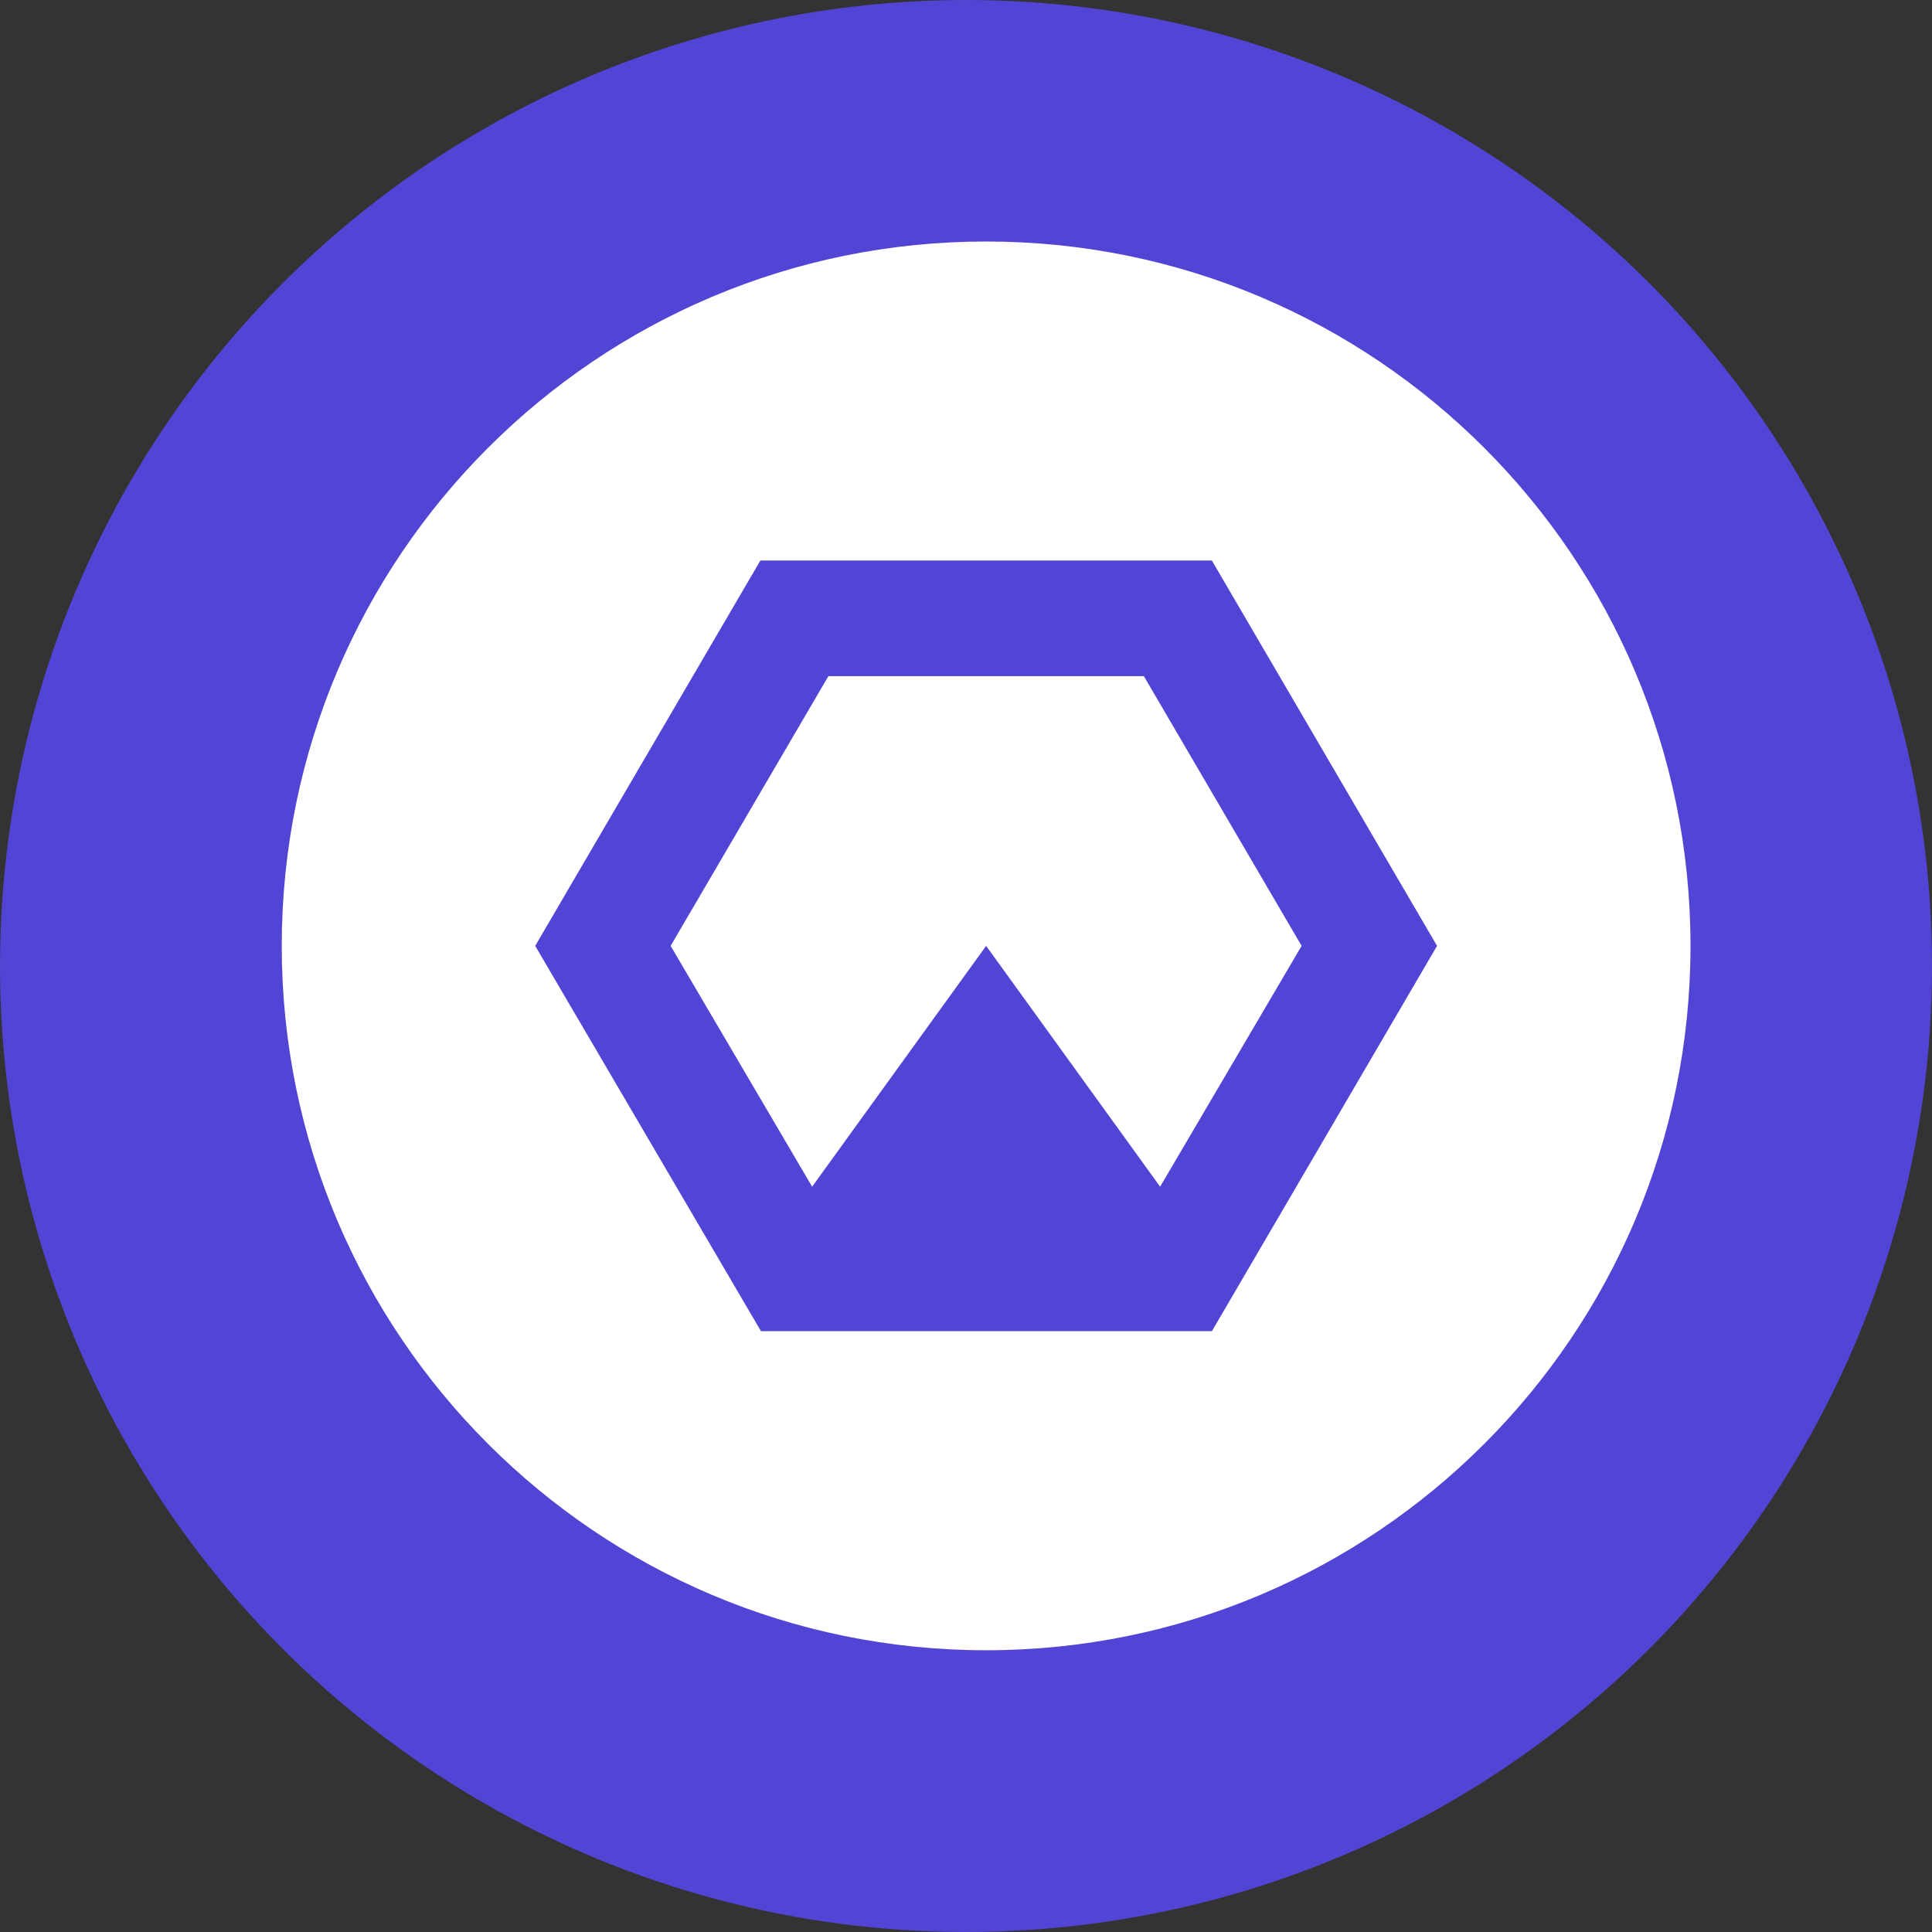 <svg width="48" height="48" viewBox="0 0 48 48" fill="none" xmlns="http://www.w3.org/2000/svg">
<rect x="0" y="0" width="48" height="48" fill="#333333" stroke="none"/>
<circle cx="24" cy="24" r="24" fill="#5244D4"/>
<path fill-rule="evenodd" clip-rule="evenodd" d="M24.5 41C14.835 41 7 33.165 7 23.5C7 13.835 14.835 6 24.5 6C34.165 6 42 13.835 42 23.5C42 33.165 34.165 41 24.5 41ZM28.823 29.483L24.5 23.5L20.177 29.483L16.662 23.5L20.581 16.799H28.419L32.338 23.5L28.823 29.483ZM18.891 13.927H30.109L35.703 23.5L30.109 33.073H18.906L13.297 23.5L18.891 13.927Z" fill="white"/>
</svg>
